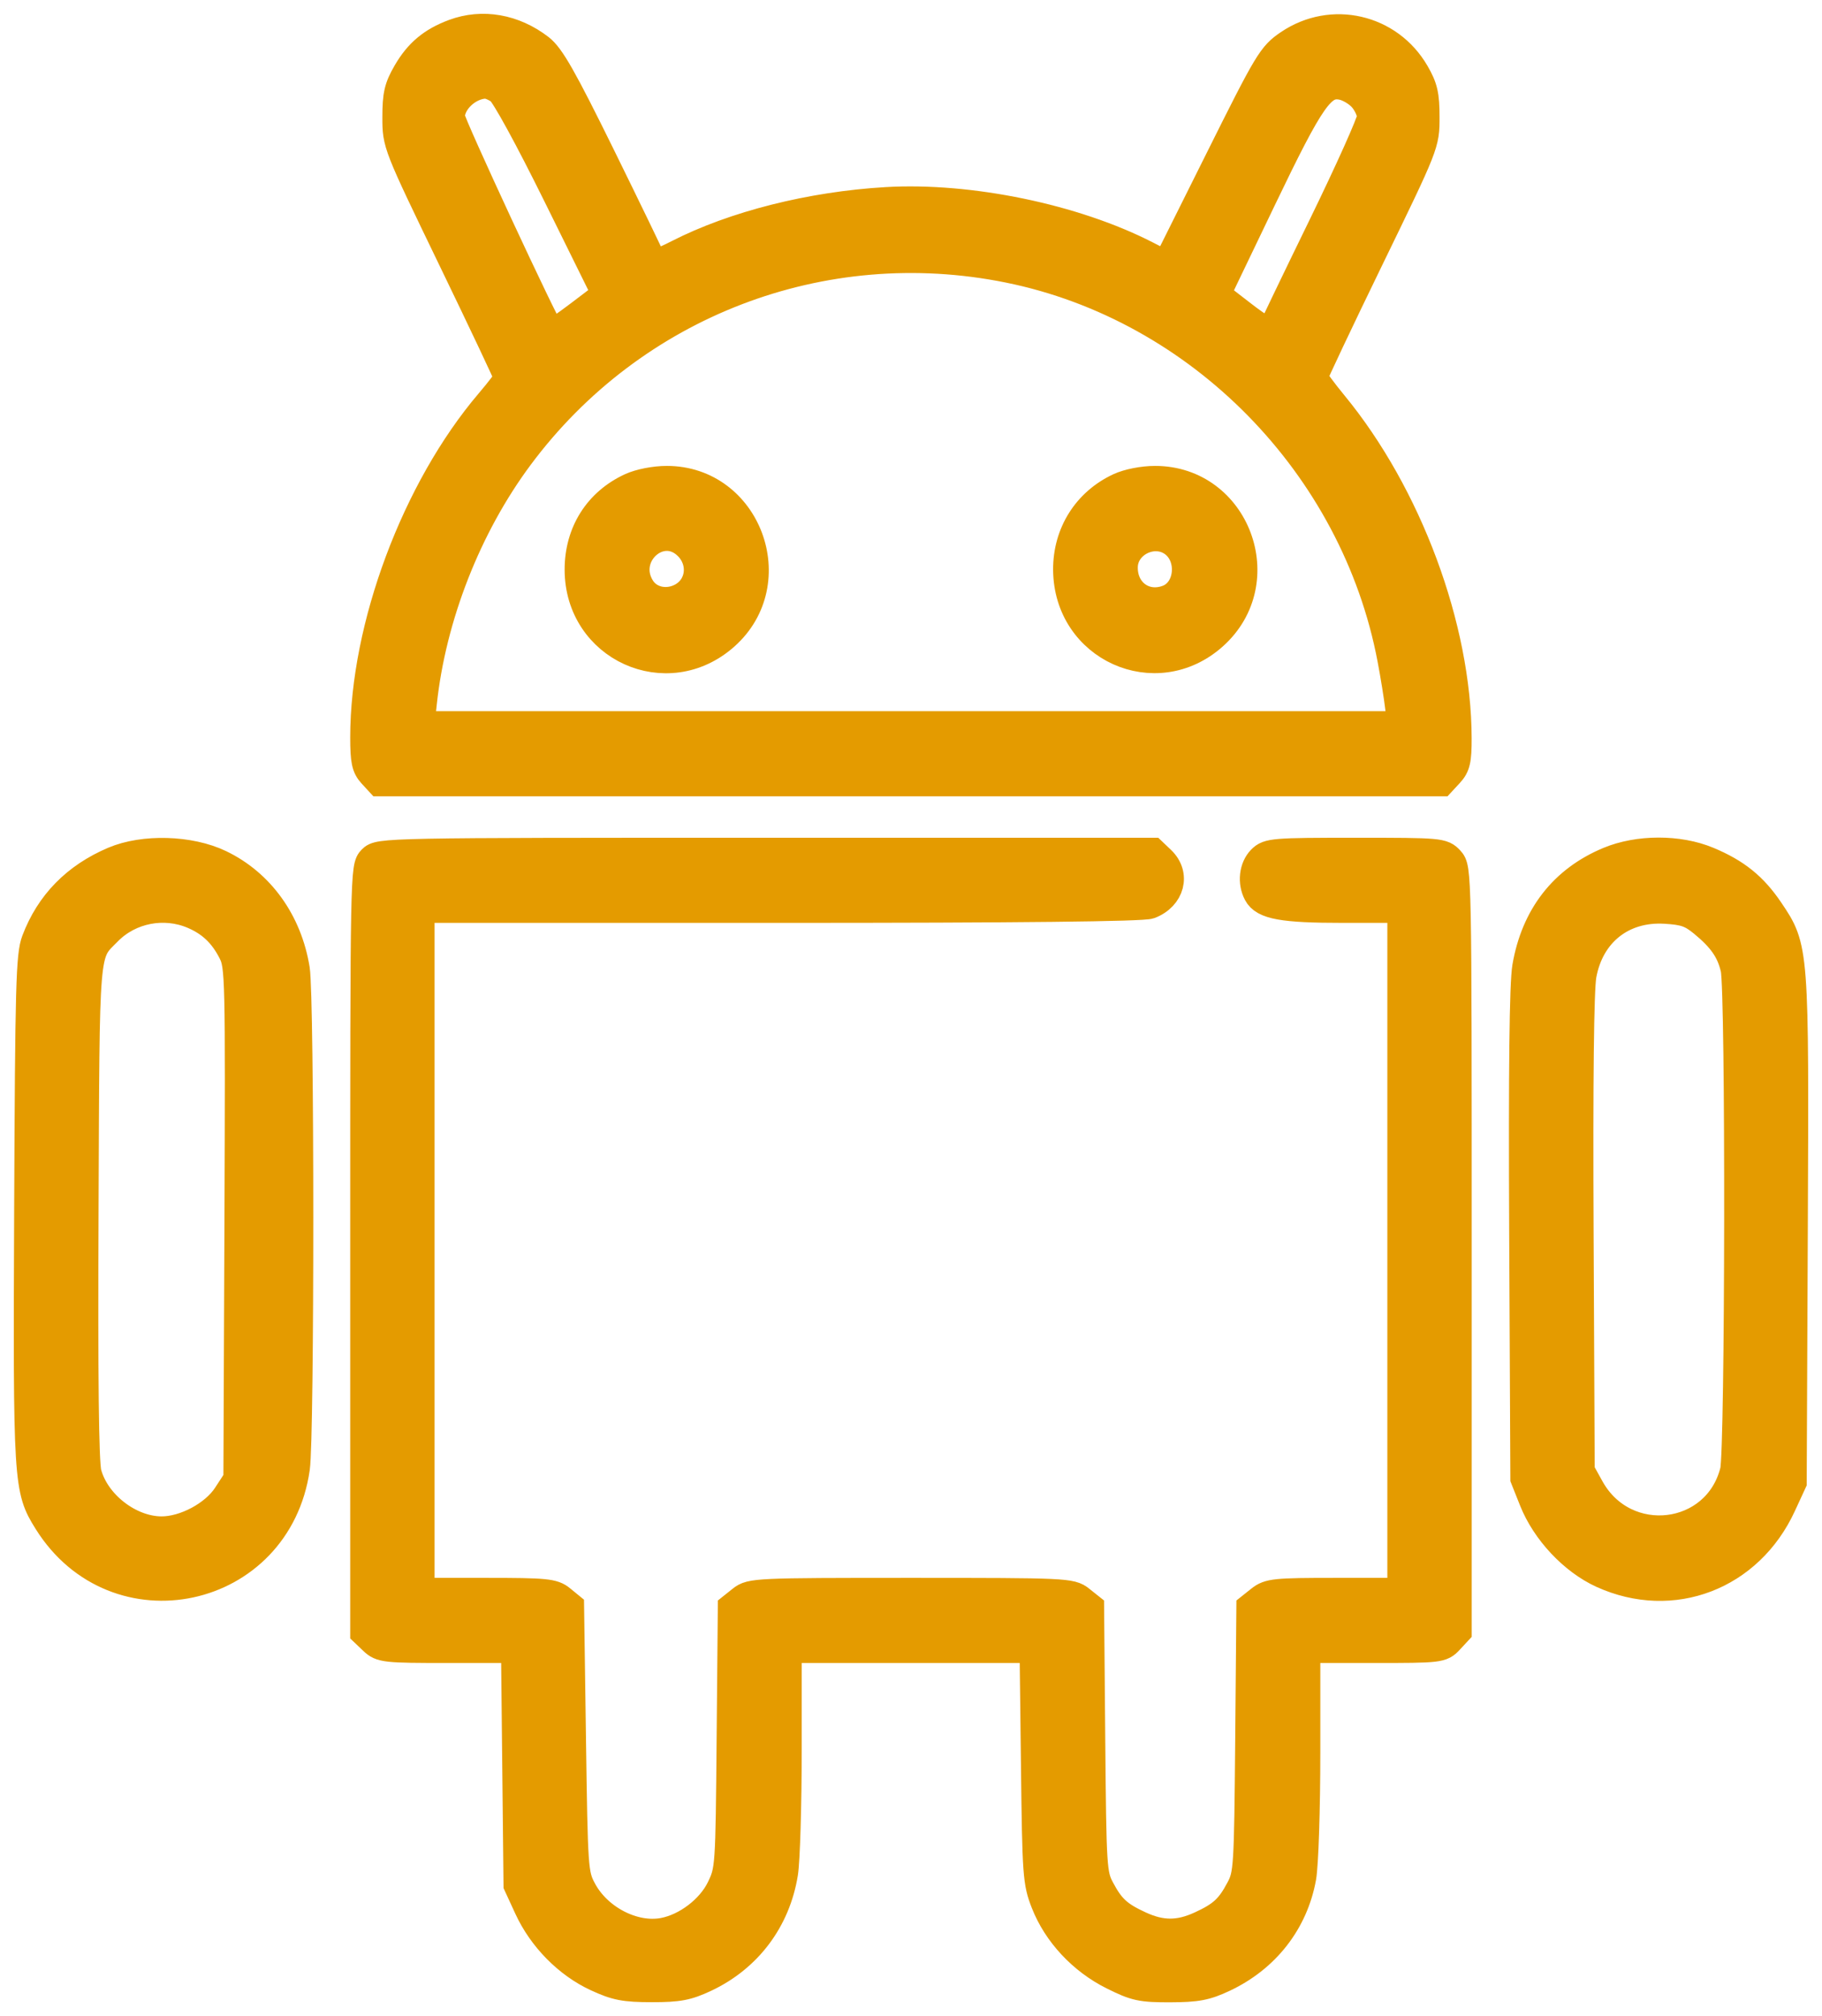 <svg width="66" height="73" viewBox="0 0 66 73" fill="none" xmlns="http://www.w3.org/2000/svg">
<mask id="path-1-outside-1_958_13590" maskUnits="userSpaceOnUse" x="0" y="0" width="66" height="73" fill="black">
<rect fill="white" width="66" height="73"/>
<path fill-rule="evenodd" clip-rule="evenodd" d="M16.436 1.192C15.643 1.487 15.144 1.904 14.729 2.62C14.414 3.163 14.351 3.432 14.351 4.245C14.351 5.218 14.353 5.223 16.373 9.401C17.486 11.701 18.396 13.627 18.396 13.68C18.396 13.733 18.094 14.13 17.725 14.563C15.046 17.709 13.186 22.684 13.186 26.702C13.186 27.54 13.236 27.781 13.465 28.03L13.745 28.334H32.98H52.215L52.513 28.012C52.761 27.745 52.811 27.527 52.809 26.728C52.798 22.715 51.012 17.909 48.31 14.628C47.92 14.154 47.6 13.716 47.598 13.656C47.597 13.595 48.507 11.671 49.621 9.38C51.645 5.217 51.646 5.215 51.646 4.243C51.646 3.438 51.582 3.161 51.277 2.636C50.328 1 48.242 0.52 46.679 1.577C46.054 2.001 45.938 2.192 44.136 5.806L42.248 9.59L41.536 9.225C38.922 7.883 35.123 7.098 32.107 7.274C29.373 7.434 26.593 8.136 24.548 9.181C23.908 9.508 23.67 9.575 23.625 9.439C23.592 9.338 22.774 7.648 21.808 5.683C20.396 2.814 19.954 2.037 19.566 1.737C18.62 1.007 17.473 0.807 16.436 1.192ZM18.096 3.282C18.278 3.411 19.14 4.988 20.173 7.078L21.939 10.653L20.978 11.382C20.45 11.782 19.998 12.089 19.975 12.064C19.772 11.843 16.339 4.458 16.339 4.241C16.339 3.68 16.956 3.097 17.577 3.071C17.692 3.066 17.926 3.161 18.096 3.282ZM49.349 3.556C49.519 3.751 49.658 4.055 49.658 4.232C49.658 4.408 48.86 6.186 47.886 8.183C46.912 10.179 46.09 11.889 46.059 11.982C46.024 12.087 45.633 11.866 45.038 11.406L44.073 10.661L45.714 7.244C47.51 3.504 47.881 2.976 48.612 3.118C48.848 3.163 49.179 3.36 49.349 3.556ZM36.527 9.74C43.451 11.139 49.067 16.858 50.393 23.863C50.505 24.451 50.63 25.228 50.672 25.591L50.749 26.251H32.995H15.24L15.325 25.452C15.659 22.33 16.939 19.064 18.82 16.536C22.934 11.007 29.786 8.377 36.527 9.74ZM22.849 17.624C21.649 18.176 20.952 19.281 20.953 20.627C20.957 23.458 24.167 24.911 26.272 23.035C28.466 21.079 27.08 17.37 24.155 17.37C23.717 17.37 23.169 17.477 22.849 17.624ZM40.54 17.625C39.355 18.175 38.639 19.314 38.648 20.633C38.667 23.457 41.864 24.903 43.96 23.035C46.17 21.064 44.789 17.37 41.842 17.37C41.401 17.37 40.86 17.476 40.54 17.625ZM24.915 19.788C25.476 20.356 25.359 21.256 24.677 21.613C24.154 21.887 23.529 21.752 23.238 21.302C22.482 20.133 23.948 18.809 24.915 19.788ZM42.483 19.653C43.184 20.151 43.076 21.378 42.304 21.675C41.472 21.996 40.691 21.425 40.716 20.516C40.74 19.67 41.787 19.159 42.483 19.653ZM4.112 31.157C2.734 31.743 1.786 32.712 1.278 34.054C1.077 34.584 1.047 35.688 1.013 43.797C0.972 53.702 0.986 53.929 1.714 55.094C4.188 59.056 10.063 57.794 10.725 53.159C10.891 51.993 10.889 36.124 10.722 35.093C10.444 33.371 9.439 31.972 7.975 31.269C6.88 30.742 5.201 30.694 4.112 31.157ZM13.46 31.111C13.189 31.385 13.186 31.573 13.186 45.249V59.111L13.503 59.413C13.804 59.699 13.945 59.714 16.235 59.714H18.649L18.694 63.984L18.739 68.254L19.123 69.087C19.624 70.176 20.555 71.121 21.603 71.606C22.309 71.934 22.623 71.995 23.606 71.996C24.579 71.997 24.9 71.936 25.55 71.63C27.099 70.901 28.133 69.526 28.407 67.83C28.48 67.376 28.541 65.364 28.541 63.359L28.542 59.714H32.988H37.433L37.483 63.915C37.53 67.892 37.549 68.157 37.844 68.907C38.278 70.013 39.191 70.992 40.306 71.547C41.124 71.956 41.341 72.003 42.388 72C43.358 71.997 43.688 71.935 44.334 71.63C45.859 70.912 46.886 69.596 47.178 67.985C47.261 67.525 47.327 65.52 47.327 63.438V59.714H49.771C52.148 59.714 52.223 59.706 52.513 59.393L52.811 59.072V45.256C52.811 31.545 52.809 31.439 52.532 31.137C52.26 30.841 52.166 30.833 49.104 30.833C46.138 30.833 45.94 30.849 45.681 31.111C45.386 31.41 45.325 31.947 45.541 32.355C45.772 32.791 46.463 32.916 48.65 32.916H50.755V45.274V57.632H48.373C46.19 57.632 45.963 57.655 45.639 57.913L45.286 58.194L45.244 63.016C45.203 67.636 45.189 67.861 44.907 68.393C44.539 69.088 44.26 69.345 43.485 69.701C42.707 70.059 42.075 70.059 41.296 69.701C40.521 69.345 40.242 69.088 39.874 68.393C39.592 67.861 39.578 67.636 39.537 63.016L39.495 58.194L39.142 57.913C38.8 57.641 38.606 57.632 32.998 57.632C27.391 57.632 27.197 57.641 26.855 57.913L26.502 58.194L26.459 62.946C26.418 67.636 26.413 67.707 26.089 68.374C25.724 69.124 24.86 69.782 24.033 69.939C22.958 70.144 21.656 69.469 21.103 68.419C20.805 67.857 20.793 67.677 20.727 63L20.658 58.162L20.334 57.897C20.044 57.659 19.769 57.632 17.627 57.632H15.242V45.274V32.916H28.259C36.933 32.916 41.401 32.867 41.651 32.771C42.419 32.475 42.629 31.663 42.073 31.135L41.756 30.833H27.745C13.917 30.833 13.73 30.837 13.46 31.111ZM58.269 31.165C56.619 31.852 55.595 33.17 55.279 35.013C55.176 35.618 55.141 38.705 55.169 44.718L55.211 53.535L55.529 54.333C55.975 55.453 56.98 56.523 58.038 57.003C60.578 58.157 63.371 57.089 64.561 54.507L64.946 53.674L64.986 44.535C65.03 34.329 65.029 34.322 64.108 32.958C63.52 32.088 62.893 31.584 61.871 31.158C60.807 30.715 59.343 30.717 58.269 31.165ZM6.984 33.131C7.632 33.405 8.07 33.821 8.403 34.478C8.657 34.979 8.665 35.355 8.63 44.277L8.592 53.556L8.207 54.146C7.751 54.843 6.693 55.408 5.85 55.406C4.698 55.402 3.476 54.455 3.178 53.334C3.079 52.962 3.044 49.88 3.07 43.856C3.111 34.086 3.069 34.59 3.921 33.727C4.708 32.93 5.941 32.69 6.984 33.131ZM61.675 33.416C62.368 33.984 62.678 34.432 62.826 35.079C63.012 35.889 62.993 52.504 62.806 53.258C62.187 55.747 58.866 56.143 57.61 53.877L57.267 53.258L57.227 44.678C57.201 39.099 57.237 35.822 57.331 35.308C57.61 33.782 58.777 32.858 60.313 32.948C61.014 32.989 61.255 33.072 61.675 33.416Z"/>
</mask>
<path fill-rule="evenodd" clip-rule="evenodd" d="M16.436 1.192C15.643 1.487 15.144 1.904 14.729 2.62C14.414 3.163 14.351 3.432 14.351 4.245C14.351 5.218 14.353 5.223 16.373 9.401C17.486 11.701 18.396 13.627 18.396 13.68C18.396 13.733 18.094 14.13 17.725 14.563C15.046 17.709 13.186 22.684 13.186 26.702C13.186 27.54 13.236 27.781 13.465 28.03L13.745 28.334H32.98H52.215L52.513 28.012C52.761 27.745 52.811 27.527 52.809 26.728C52.798 22.715 51.012 17.909 48.31 14.628C47.92 14.154 47.6 13.716 47.598 13.656C47.597 13.595 48.507 11.671 49.621 9.38C51.645 5.217 51.646 5.215 51.646 4.243C51.646 3.438 51.582 3.161 51.277 2.636C50.328 1 48.242 0.52 46.679 1.577C46.054 2.001 45.938 2.192 44.136 5.806L42.248 9.59L41.536 9.225C38.922 7.883 35.123 7.098 32.107 7.274C29.373 7.434 26.593 8.136 24.548 9.181C23.908 9.508 23.67 9.575 23.625 9.439C23.592 9.338 22.774 7.648 21.808 5.683C20.396 2.814 19.954 2.037 19.566 1.737C18.62 1.007 17.473 0.807 16.436 1.192ZM18.096 3.282C18.278 3.411 19.14 4.988 20.173 7.078L21.939 10.653L20.978 11.382C20.45 11.782 19.998 12.089 19.975 12.064C19.772 11.843 16.339 4.458 16.339 4.241C16.339 3.68 16.956 3.097 17.577 3.071C17.692 3.066 17.926 3.161 18.096 3.282ZM49.349 3.556C49.519 3.751 49.658 4.055 49.658 4.232C49.658 4.408 48.86 6.186 47.886 8.183C46.912 10.179 46.09 11.889 46.059 11.982C46.024 12.087 45.633 11.866 45.038 11.406L44.073 10.661L45.714 7.244C47.51 3.504 47.881 2.976 48.612 3.118C48.848 3.163 49.179 3.36 49.349 3.556ZM36.527 9.74C43.451 11.139 49.067 16.858 50.393 23.863C50.505 24.451 50.63 25.228 50.672 25.591L50.749 26.251H32.995H15.24L15.325 25.452C15.659 22.33 16.939 19.064 18.82 16.536C22.934 11.007 29.786 8.377 36.527 9.74ZM22.849 17.624C21.649 18.176 20.952 19.281 20.953 20.627C20.957 23.458 24.167 24.911 26.272 23.035C28.466 21.079 27.08 17.37 24.155 17.37C23.717 17.37 23.169 17.477 22.849 17.624ZM40.54 17.625C39.355 18.175 38.639 19.314 38.648 20.633C38.667 23.457 41.864 24.903 43.96 23.035C46.17 21.064 44.789 17.37 41.842 17.37C41.401 17.37 40.86 17.476 40.54 17.625ZM24.915 19.788C25.476 20.356 25.359 21.256 24.677 21.613C24.154 21.887 23.529 21.752 23.238 21.302C22.482 20.133 23.948 18.809 24.915 19.788ZM42.483 19.653C43.184 20.151 43.076 21.378 42.304 21.675C41.472 21.996 40.691 21.425 40.716 20.516C40.74 19.67 41.787 19.159 42.483 19.653ZM4.112 31.157C2.734 31.743 1.786 32.712 1.278 34.054C1.077 34.584 1.047 35.688 1.013 43.797C0.972 53.702 0.986 53.929 1.714 55.094C4.188 59.056 10.063 57.794 10.725 53.159C10.891 51.993 10.889 36.124 10.722 35.093C10.444 33.371 9.439 31.972 7.975 31.269C6.88 30.742 5.201 30.694 4.112 31.157ZM13.46 31.111C13.189 31.385 13.186 31.573 13.186 45.249V59.111L13.503 59.413C13.804 59.699 13.945 59.714 16.235 59.714H18.649L18.694 63.984L18.739 68.254L19.123 69.087C19.624 70.176 20.555 71.121 21.603 71.606C22.309 71.934 22.623 71.995 23.606 71.996C24.579 71.997 24.9 71.936 25.55 71.63C27.099 70.901 28.133 69.526 28.407 67.83C28.48 67.376 28.541 65.364 28.541 63.359L28.542 59.714H32.988H37.433L37.483 63.915C37.53 67.892 37.549 68.157 37.844 68.907C38.278 70.013 39.191 70.992 40.306 71.547C41.124 71.956 41.341 72.003 42.388 72C43.358 71.997 43.688 71.935 44.334 71.63C45.859 70.912 46.886 69.596 47.178 67.985C47.261 67.525 47.327 65.52 47.327 63.438V59.714H49.771C52.148 59.714 52.223 59.706 52.513 59.393L52.811 59.072V45.256C52.811 31.545 52.809 31.439 52.532 31.137C52.26 30.841 52.166 30.833 49.104 30.833C46.138 30.833 45.94 30.849 45.681 31.111C45.386 31.41 45.325 31.947 45.541 32.355C45.772 32.791 46.463 32.916 48.65 32.916H50.755V45.274V57.632H48.373C46.19 57.632 45.963 57.655 45.639 57.913L45.286 58.194L45.244 63.016C45.203 67.636 45.189 67.861 44.907 68.393C44.539 69.088 44.26 69.345 43.485 69.701C42.707 70.059 42.075 70.059 41.296 69.701C40.521 69.345 40.242 69.088 39.874 68.393C39.592 67.861 39.578 67.636 39.537 63.016L39.495 58.194L39.142 57.913C38.8 57.641 38.606 57.632 32.998 57.632C27.391 57.632 27.197 57.641 26.855 57.913L26.502 58.194L26.459 62.946C26.418 67.636 26.413 67.707 26.089 68.374C25.724 69.124 24.86 69.782 24.033 69.939C22.958 70.144 21.656 69.469 21.103 68.419C20.805 67.857 20.793 67.677 20.727 63L20.658 58.162L20.334 57.897C20.044 57.659 19.769 57.632 17.627 57.632H15.242V45.274V32.916H28.259C36.933 32.916 41.401 32.867 41.651 32.771C42.419 32.475 42.629 31.663 42.073 31.135L41.756 30.833H27.745C13.917 30.833 13.73 30.837 13.46 31.111ZM58.269 31.165C56.619 31.852 55.595 33.17 55.279 35.013C55.176 35.618 55.141 38.705 55.169 44.718L55.211 53.535L55.529 54.333C55.975 55.453 56.98 56.523 58.038 57.003C60.578 58.157 63.371 57.089 64.561 54.507L64.946 53.674L64.986 44.535C65.03 34.329 65.029 34.322 64.108 32.958C63.52 32.088 62.893 31.584 61.871 31.158C60.807 30.715 59.343 30.717 58.269 31.165ZM6.984 33.131C7.632 33.405 8.07 33.821 8.403 34.478C8.657 34.979 8.665 35.355 8.63 44.277L8.592 53.556L8.207 54.146C7.751 54.843 6.693 55.408 5.85 55.406C4.698 55.402 3.476 54.455 3.178 53.334C3.079 52.962 3.044 49.88 3.07 43.856C3.111 34.086 3.069 34.59 3.921 33.727C4.708 32.93 5.941 32.69 6.984 33.131ZM61.675 33.416C62.368 33.984 62.678 34.432 62.826 35.079C63.012 35.889 62.993 52.504 62.806 53.258C62.187 55.747 58.866 56.143 57.61 53.877L57.267 53.258L57.227 44.678C57.201 39.099 57.237 35.822 57.331 35.308C57.61 33.782 58.777 32.858 60.313 32.948C61.014 32.989 61.255 33.072 61.675 33.416Z" fill="#E49B00"/>
<path fill-rule="evenodd" clip-rule="evenodd" d="M16.436 1.192C15.643 1.487 15.144 1.904 14.729 2.62C14.414 3.163 14.351 3.432 14.351 4.245C14.351 5.218 14.353 5.223 16.373 9.401C17.486 11.701 18.396 13.627 18.396 13.68C18.396 13.733 18.094 14.13 17.725 14.563C15.046 17.709 13.186 22.684 13.186 26.702C13.186 27.54 13.236 27.781 13.465 28.03L13.745 28.334H32.98H52.215L52.513 28.012C52.761 27.745 52.811 27.527 52.809 26.728C52.798 22.715 51.012 17.909 48.31 14.628C47.92 14.154 47.6 13.716 47.598 13.656C47.597 13.595 48.507 11.671 49.621 9.38C51.645 5.217 51.646 5.215 51.646 4.243C51.646 3.438 51.582 3.161 51.277 2.636C50.328 1 48.242 0.52 46.679 1.577C46.054 2.001 45.938 2.192 44.136 5.806L42.248 9.59L41.536 9.225C38.922 7.883 35.123 7.098 32.107 7.274C29.373 7.434 26.593 8.136 24.548 9.181C23.908 9.508 23.67 9.575 23.625 9.439C23.592 9.338 22.774 7.648 21.808 5.683C20.396 2.814 19.954 2.037 19.566 1.737C18.62 1.007 17.473 0.807 16.436 1.192ZM18.096 3.282C18.278 3.411 19.14 4.988 20.173 7.078L21.939 10.653L20.978 11.382C20.45 11.782 19.998 12.089 19.975 12.064C19.772 11.843 16.339 4.458 16.339 4.241C16.339 3.68 16.956 3.097 17.577 3.071C17.692 3.066 17.926 3.161 18.096 3.282ZM49.349 3.556C49.519 3.751 49.658 4.055 49.658 4.232C49.658 4.408 48.86 6.186 47.886 8.183C46.912 10.179 46.09 11.889 46.059 11.982C46.024 12.087 45.633 11.866 45.038 11.406L44.073 10.661L45.714 7.244C47.51 3.504 47.881 2.976 48.612 3.118C48.848 3.163 49.179 3.36 49.349 3.556ZM36.527 9.74C43.451 11.139 49.067 16.858 50.393 23.863C50.505 24.451 50.63 25.228 50.672 25.591L50.749 26.251H32.995H15.24L15.325 25.452C15.659 22.33 16.939 19.064 18.82 16.536C22.934 11.007 29.786 8.377 36.527 9.74ZM22.849 17.624C21.649 18.176 20.952 19.281 20.953 20.627C20.957 23.458 24.167 24.911 26.272 23.035C28.466 21.079 27.08 17.37 24.155 17.37C23.717 17.37 23.169 17.477 22.849 17.624ZM40.54 17.625C39.355 18.175 38.639 19.314 38.648 20.633C38.667 23.457 41.864 24.903 43.96 23.035C46.17 21.064 44.789 17.37 41.842 17.37C41.401 17.37 40.86 17.476 40.54 17.625ZM24.915 19.788C25.476 20.356 25.359 21.256 24.677 21.613C24.154 21.887 23.529 21.752 23.238 21.302C22.482 20.133 23.948 18.809 24.915 19.788ZM42.483 19.653C43.184 20.151 43.076 21.378 42.304 21.675C41.472 21.996 40.691 21.425 40.716 20.516C40.74 19.67 41.787 19.159 42.483 19.653ZM4.112 31.157C2.734 31.743 1.786 32.712 1.278 34.054C1.077 34.584 1.047 35.688 1.013 43.797C0.972 53.702 0.986 53.929 1.714 55.094C4.188 59.056 10.063 57.794 10.725 53.159C10.891 51.993 10.889 36.124 10.722 35.093C10.444 33.371 9.439 31.972 7.975 31.269C6.88 30.742 5.201 30.694 4.112 31.157ZM13.46 31.111C13.189 31.385 13.186 31.573 13.186 45.249V59.111L13.503 59.413C13.804 59.699 13.945 59.714 16.235 59.714H18.649L18.694 63.984L18.739 68.254L19.123 69.087C19.624 70.176 20.555 71.121 21.603 71.606C22.309 71.934 22.623 71.995 23.606 71.996C24.579 71.997 24.9 71.936 25.55 71.63C27.099 70.901 28.133 69.526 28.407 67.83C28.48 67.376 28.541 65.364 28.541 63.359L28.542 59.714H32.988H37.433L37.483 63.915C37.53 67.892 37.549 68.157 37.844 68.907C38.278 70.013 39.191 70.992 40.306 71.547C41.124 71.956 41.341 72.003 42.388 72C43.358 71.997 43.688 71.935 44.334 71.63C45.859 70.912 46.886 69.596 47.178 67.985C47.261 67.525 47.327 65.52 47.327 63.438V59.714H49.771C52.148 59.714 52.223 59.706 52.513 59.393L52.811 59.072V45.256C52.811 31.545 52.809 31.439 52.532 31.137C52.26 30.841 52.166 30.833 49.104 30.833C46.138 30.833 45.94 30.849 45.681 31.111C45.386 31.41 45.325 31.947 45.541 32.355C45.772 32.791 46.463 32.916 48.65 32.916H50.755V45.274V57.632H48.373C46.19 57.632 45.963 57.655 45.639 57.913L45.286 58.194L45.244 63.016C45.203 67.636 45.189 67.861 44.907 68.393C44.539 69.088 44.26 69.345 43.485 69.701C42.707 70.059 42.075 70.059 41.296 69.701C40.521 69.345 40.242 69.088 39.874 68.393C39.592 67.861 39.578 67.636 39.537 63.016L39.495 58.194L39.142 57.913C38.8 57.641 38.606 57.632 32.998 57.632C27.391 57.632 27.197 57.641 26.855 57.913L26.502 58.194L26.459 62.946C26.418 67.636 26.413 67.707 26.089 68.374C25.724 69.124 24.86 69.782 24.033 69.939C22.958 70.144 21.656 69.469 21.103 68.419C20.805 67.857 20.793 67.677 20.727 63L20.658 58.162L20.334 57.897C20.044 57.659 19.769 57.632 17.627 57.632H15.242V45.274V32.916H28.259C36.933 32.916 41.401 32.867 41.651 32.771C42.419 32.475 42.629 31.663 42.073 31.135L41.756 30.833H27.745C13.917 30.833 13.73 30.837 13.46 31.111ZM58.269 31.165C56.619 31.852 55.595 33.17 55.279 35.013C55.176 35.618 55.141 38.705 55.169 44.718L55.211 53.535L55.529 54.333C55.975 55.453 56.98 56.523 58.038 57.003C60.578 58.157 63.371 57.089 64.561 54.507L64.946 53.674L64.986 44.535C65.03 34.329 65.029 34.322 64.108 32.958C63.52 32.088 62.893 31.584 61.871 31.158C60.807 30.715 59.343 30.717 58.269 31.165ZM6.984 33.131C7.632 33.405 8.07 33.821 8.403 34.478C8.657 34.979 8.665 35.355 8.63 44.277L8.592 53.556L8.207 54.146C7.751 54.843 6.693 55.408 5.85 55.406C4.698 55.402 3.476 54.455 3.178 53.334C3.079 52.962 3.044 49.88 3.07 43.856C3.111 34.086 3.069 34.59 3.921 33.727C4.708 32.93 5.941 32.69 6.984 33.131ZM61.675 33.416C62.368 33.984 62.678 34.432 62.826 35.079C63.012 35.889 62.993 52.504 62.806 53.258C62.187 55.747 58.866 56.143 57.61 53.877L57.267 53.258L57.227 44.678C57.201 39.099 57.237 35.822 57.331 35.308C57.61 33.782 58.777 32.858 60.313 32.948C61.014 32.989 61.255 33.072 61.675 33.416Z" stroke="#E49B00" mask="url(#path-1-outside-1_958_13590)"/>
</svg>

